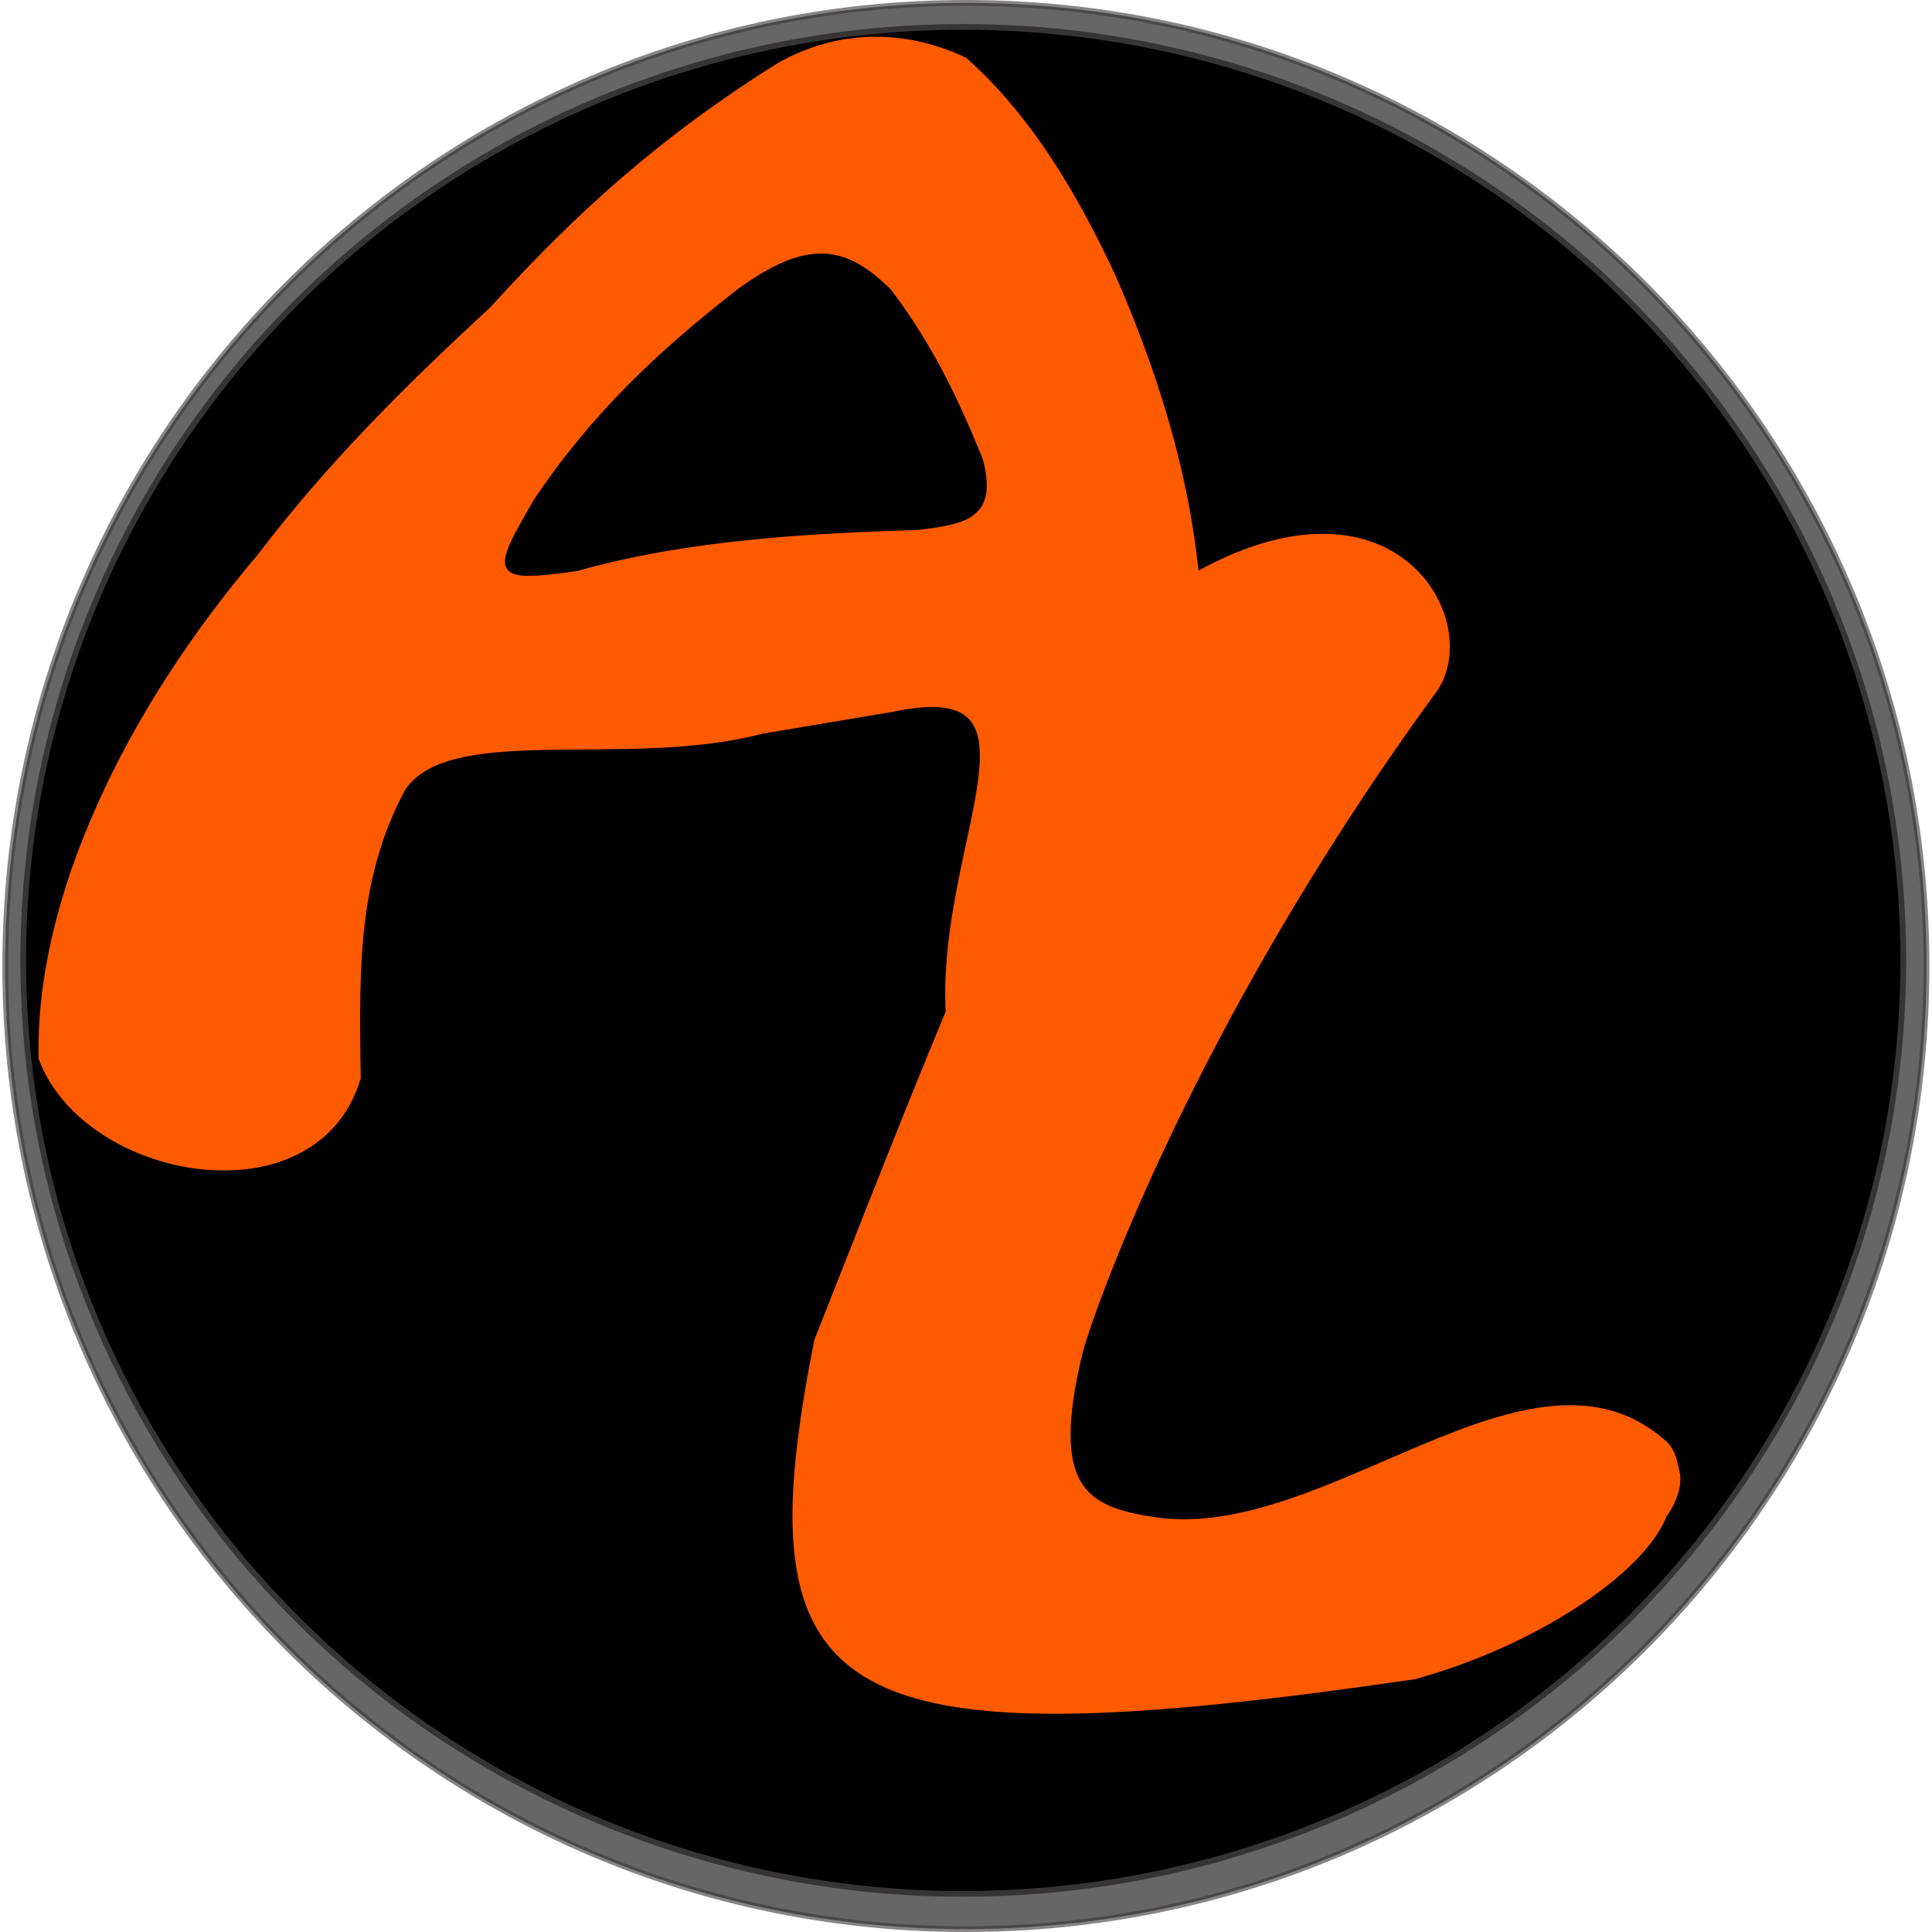 <?xml version="1.0" encoding="UTF-8"?>
<!DOCTYPE svg PUBLIC "-//W3C//DTD SVG 1.1//EN" "http://www.w3.org/Graphics/SVG/1.1/DTD/svg11.dtd">
<!-- Creator: CorelDRAW 2018 (64 Bit Versión de evaluación) -->
<svg xmlns="http://www.w3.org/2000/svg" xml:space="preserve" width="78px" height="78px" version="1.1" style="shape-rendering:geometricPrecision; text-rendering:geometricPrecision; image-rendering:optimizeQuality; fill-rule:evenodd; clip-rule:evenodd"
viewBox="0 0 73.83 74.01"
 xmlns:xlink="http://www.w3.org/1999/xlink">
 <defs>
  <style type="text/css">
   <![CDATA[
    .str0 {stroke:#373435;stroke-width:0.22;stroke-miterlimit:22.926;stroke-opacity:0.6}
    .str1 {stroke:#373435;stroke-width:0.22;stroke-miterlimit:22.926}
    .str3 {stroke:black;stroke-width:0.22;stroke-miterlimit:22.926}
    .str2 {stroke:#FE5A00;stroke-width:0.22;stroke-miterlimit:22.926}
    .fil1 {fill:black}
    .fil2 {fill:#FE5A00}
    .fil0 {fill:black;fill-opacity:0.6}
   ]]>
  </style>
 </defs>
 <g id="Capa_x0020_1">
  <path class="fil0 str0" d="M36.91 0.11c20.33,0 36.8,16.52 36.8,36.9 0,20.37 -16.47,36.89 -36.8,36.89 -20.32,0 -36.8,-16.52 -36.8,-36.89 0,-20.38 16.48,-36.9 36.8,-36.9z"/>
  <ellipse class="fil1 str1" cx="36.81" cy="36.79" rx="36.01" ry="35.76"/>
  <path class="fil2 str2" d="M15.34 30.19c1.82,-2.65 8.51,-0.82 13.75,-2.19l5 -0.84c6.96,-1.48 1.07,6.1 2.32,13.05l11.12 -4.21 -1.68 -12.18c-0.17,-4.64 -1.48,-9.02 -3.28,-13.16 -1.47,-3.18 -3.28,-6.21 -5.72,-8.36 -2.3,-1.08 -4.81,-1.07 -7.07,0.2 -4.51,2.82 -7.73,5.74 -11.01,9.35 -3.34,3.08 -6.28,6.02 -8.91,9.48 -2.52,2.97 -4.65,6.23 -6.12,9.53 -1.48,3.29 -2.31,6.61 -2.24,9.68 1.72,4.61 10.5,6.18 12.12,0.75 -0.08,-4.44 -0.07,-7.75 1.72,-11.1z"/>
  <path class="fil1 str3" d="M21.98 21.77c4.33,-1.22 9.01,-1.45 13.1,-1.58 1.84,-0.22 2.94,-0.44 2.37,-2.58 -0.91,-2.23 -1.87,-4.29 -3.49,-6.44 -1.74,-1.73 -3.14,-1.85 -5.68,-0.04 -3.15,2.45 -5.66,4.84 -7.83,8.08 -1.62,2.8 -1.67,3 1.53,2.56z"/>
  <path class="fil2 str2" d="M54.08 64.22c4.52,-1.23 8.76,-4.01 9.59,-6.22 0.02,-0.02 0.04,-0.05 0.08,-0.1 0.27,-0.41 0.51,-1.02 0.39,-1.51 -0.1,-0.41 -0.14,-0.8 -0.5,-1.12 -5.08,-4.5 -12.87,3.93 -19.48,2.96 -2.75,-0.4 -4.12,-1.24 -2.9,-6.37 0.31,-1.29 4.12,-12.4 13.46,-25.25 2.2,-2.63 -1.53,-9.54 -10.12,-3.89 -4.55,5.84 -8.59,16.51 -13.39,28.64 -2.74,13.83 0.41,16.14 22.87,12.86z"/>
 </g>
</svg>
